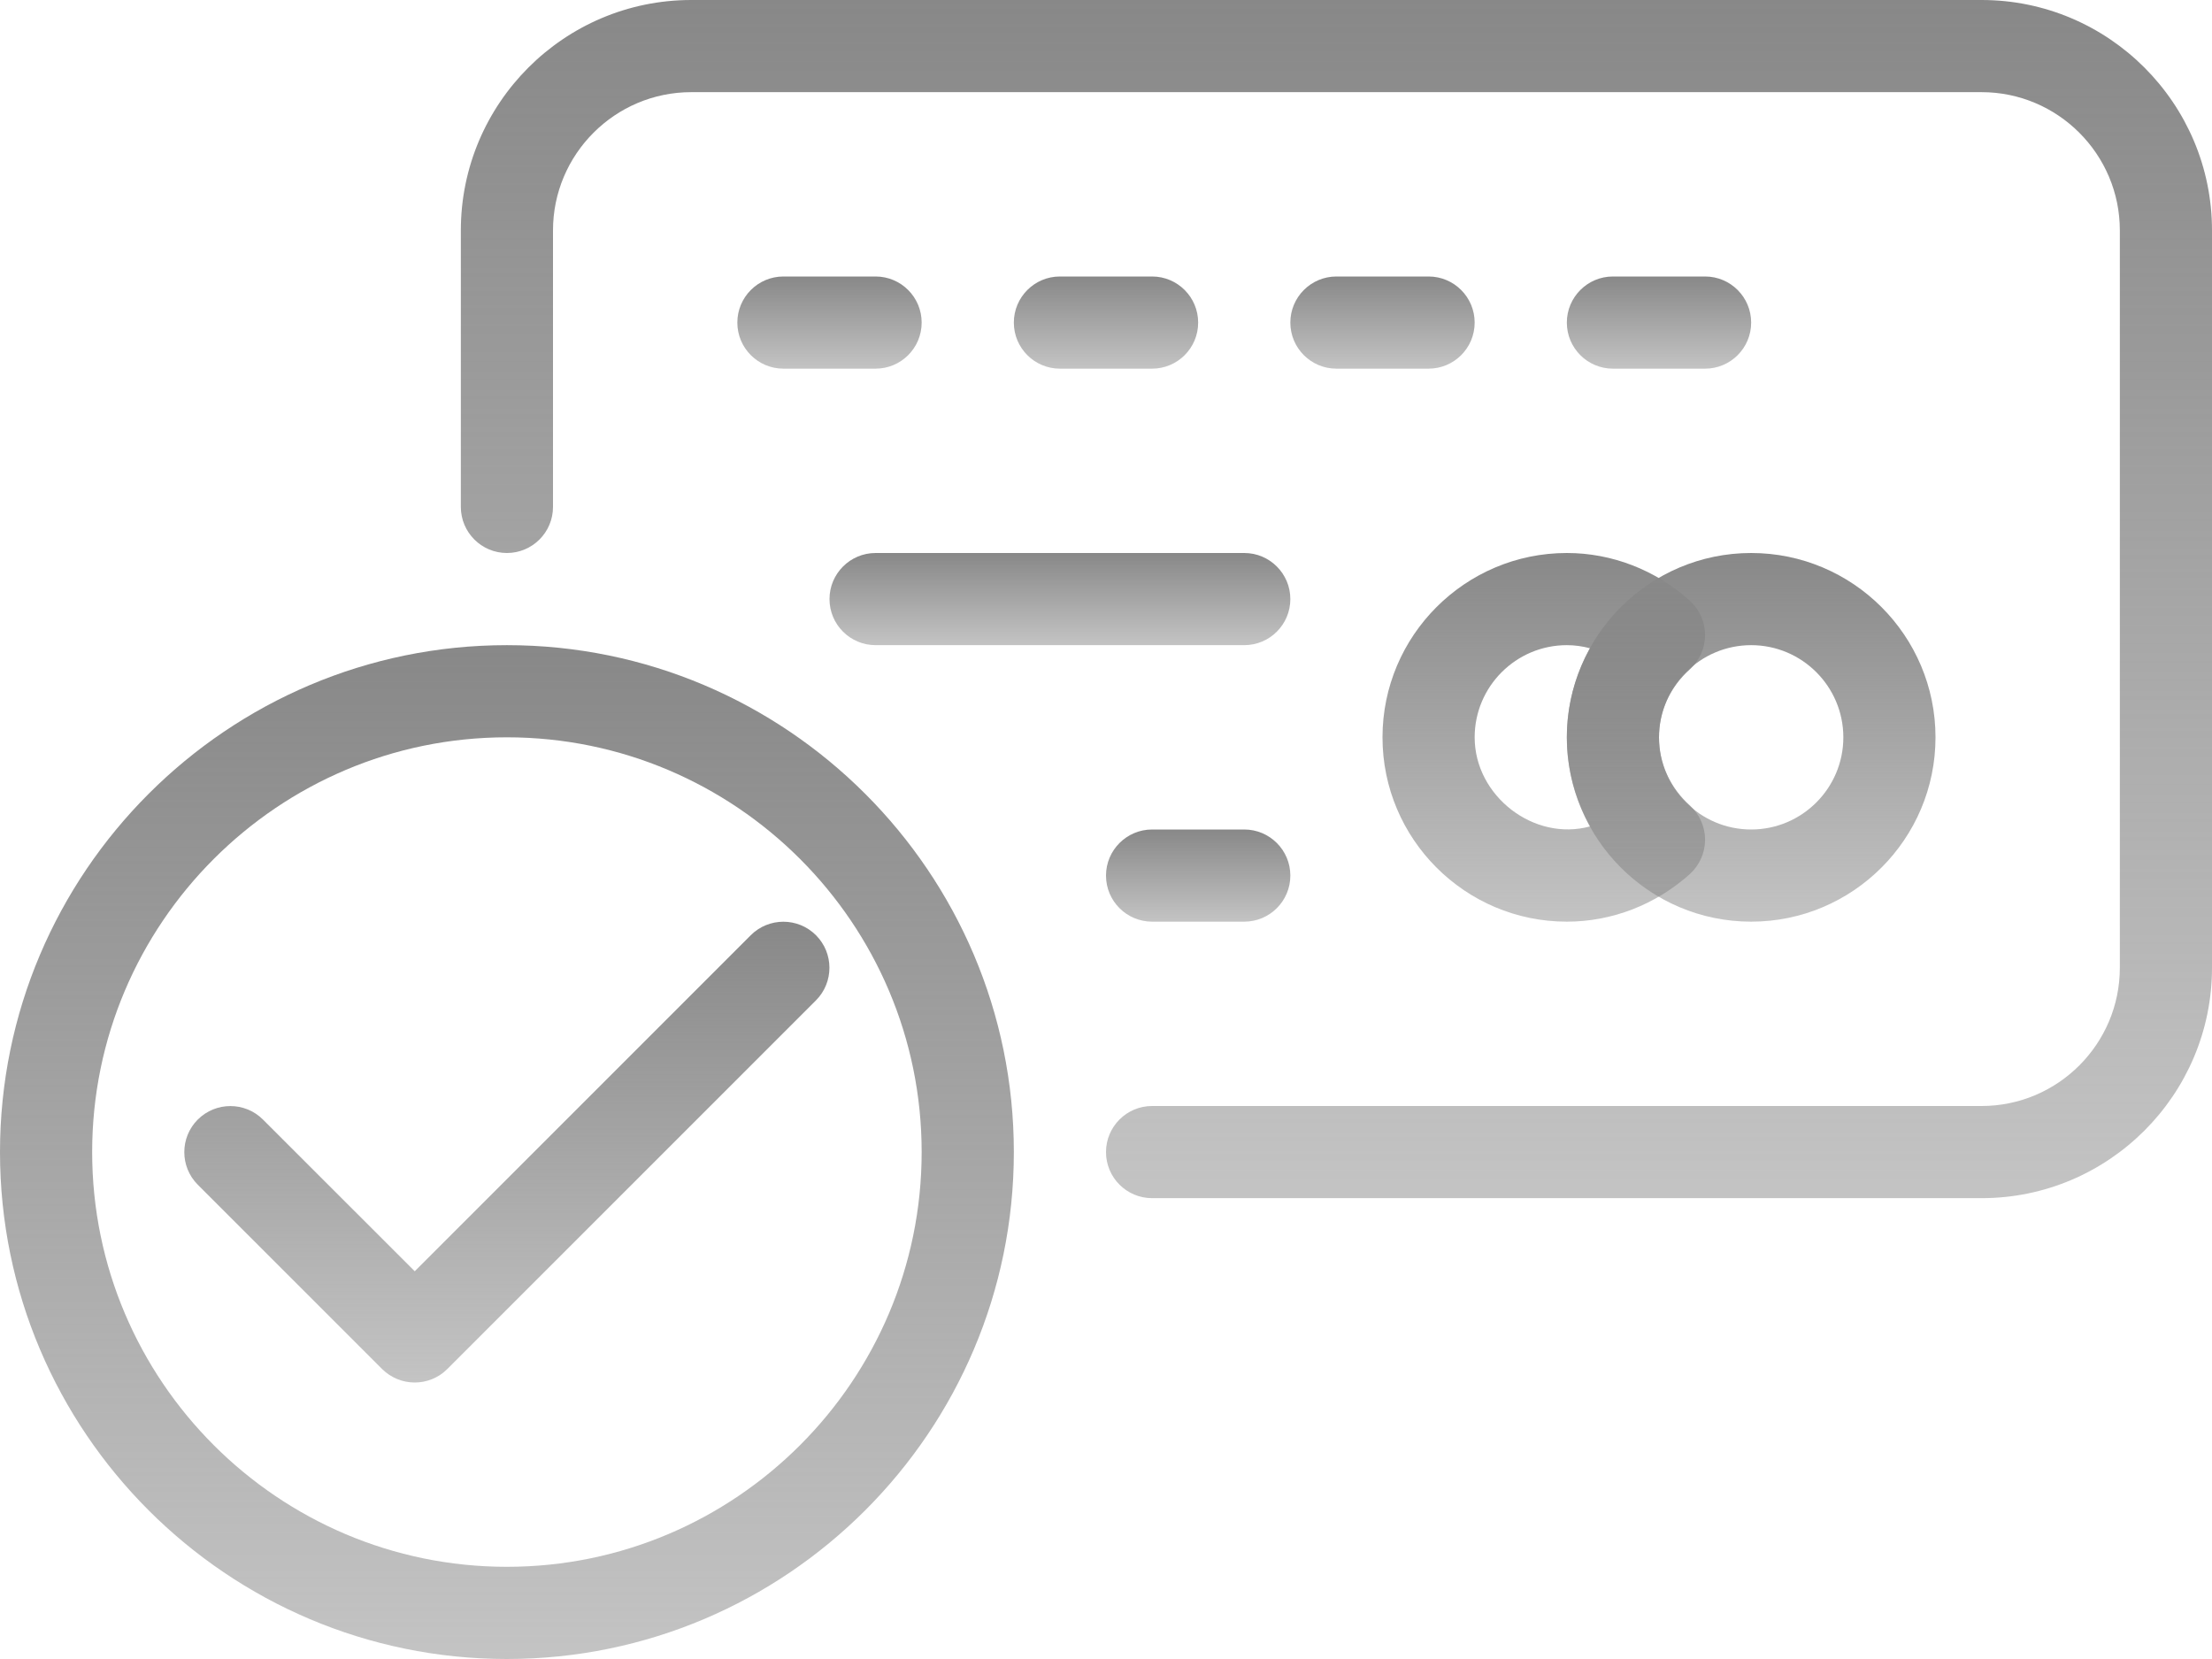 <svg width="80" height="60" viewBox="0 0 80 60" fill="none" xmlns="http://www.w3.org/2000/svg">
<g id="Group">
<g id="Group_2">
<path id="Vector" d="M18.333 60C8.227 60 0 51.776 0 41.666C0 31.556 8.227 23.333 18.333 23.333C28.44 23.333 36.667 31.556 36.667 41.666C36.667 51.776 28.44 60 18.333 60ZM18.333 26.666C10.063 26.666 3.333 33.396 3.333 41.666C3.333 49.936 10.063 56.666 18.333 56.666C26.603 56.666 33.333 49.936 33.333 41.666C33.333 33.396 26.603 26.666 18.333 26.666Z" fill="url(#paint0_linear_823_2352)"/>
</g>
<path id="Vector_2" d="M15 50C14.573 50 14.147 49.837 13.82 49.513L7.153 42.847C6.503 42.197 6.503 41.14 7.153 40.49C7.803 39.84 8.86 39.84 9.51 40.49L15 45.977L27.153 33.823C27.803 33.173 28.86 33.173 29.51 33.823C30.16 34.473 30.16 35.53 29.51 36.18L16.177 49.513C15.853 49.837 15.427 50 15 50Z" fill="url(#paint1_linear_823_2352)"/>
<g id="Group_3">
<g id="Group_4">
<path id="Vector_3" d="M71.667 43.333H41.667C40.747 43.333 40 42.587 40 41.667C40 40.747 40.747 40 41.667 40H71.667C74.423 40 76.667 37.757 76.667 35V8.333C76.667 5.577 74.423 3.333 71.667 3.333H25C22.243 3.333 20 5.577 20 8.333V18.333C20 19.253 19.253 20 18.333 20C17.413 20 16.667 19.253 16.667 18.333V8.333C16.667 3.74 20.403 0 25 0H71.667C76.263 0 80 3.74 80 8.333V35C80 39.593 76.263 43.333 71.667 43.333Z" fill="url(#paint2_linear_823_2352)"/>
</g>
<path id="Vector_4" d="M56.667 33.333C52.99 33.333 50 30.343 50 26.667C50 22.99 52.99 20 56.667 20C58.3 20 59.88 20.613 61.117 21.727C61.463 22.043 61.667 22.493 61.667 22.967C61.667 23.44 61.463 23.89 61.117 24.207C60.397 24.85 60 25.727 60 26.667C60 27.607 60.397 28.483 61.117 29.13C61.463 29.447 61.667 29.897 61.667 30.37C61.667 30.843 61.463 31.293 61.117 31.61C59.88 32.72 58.3 33.333 56.667 33.333ZM56.667 23.333C54.827 23.333 53.333 24.83 53.333 26.667C53.333 28.79 55.48 30.447 57.51 29.887C56.963 28.907 56.667 27.8 56.667 26.667C56.667 25.533 56.963 24.427 57.51 23.447C57.237 23.373 56.953 23.333 56.667 23.333Z" fill="url(#paint3_linear_823_2352)"/>
<path id="Vector_5" d="M63.333 33.333C59.657 33.333 56.667 30.343 56.667 26.667C56.667 22.99 59.657 20 63.333 20C67.01 20 70 22.99 70 26.667C70 30.343 67.01 33.333 63.333 33.333ZM63.333 23.333C61.493 23.333 60 24.83 60 26.667C60 28.503 61.493 30 63.333 30C65.173 30 66.667 28.503 66.667 26.667C66.667 24.83 65.173 23.333 63.333 23.333Z" fill="url(#paint4_linear_823_2352)"/>
<path id="Vector_6" d="M31.667 13.333H28.333C27.413 13.333 26.667 12.587 26.667 11.667C26.667 10.747 27.413 10 28.333 10H31.667C32.587 10 33.333 10.747 33.333 11.667C33.333 12.587 32.587 13.333 31.667 13.333Z" fill="url(#paint5_linear_823_2352)"/>
<path id="Vector_7" d="M41.667 13.333H38.333C37.413 13.333 36.667 12.587 36.667 11.667C36.667 10.747 37.413 10 38.333 10H41.667C42.587 10 43.333 10.747 43.333 11.667C43.333 12.587 42.587 13.333 41.667 13.333Z" fill="url(#paint6_linear_823_2352)"/>
<path id="Vector_8" d="M51.667 13.333H48.333C47.413 13.333 46.667 12.587 46.667 11.667C46.667 10.747 47.413 10 48.333 10H51.667C52.587 10 53.333 10.747 53.333 11.667C53.333 12.587 52.587 13.333 51.667 13.333Z" fill="url(#paint7_linear_823_2352)"/>
<path id="Vector_9" d="M61.667 13.333H58.333C57.413 13.333 56.667 12.587 56.667 11.667C56.667 10.747 57.413 10 58.333 10H61.667C62.587 10 63.333 10.747 63.333 11.667C63.333 12.587 62.587 13.333 61.667 13.333Z" fill="url(#paint8_linear_823_2352)"/>
<path id="Vector_10" d="M45 23.333H31.667C30.747 23.333 30 22.587 30 21.667C30 20.747 30.747 20 31.667 20H45C45.92 20 46.667 20.747 46.667 21.667C46.667 22.587 45.92 23.333 45 23.333Z" fill="url(#paint9_linear_823_2352)"/>
<path id="Vector_11" d="M45 33.333H41.667C40.747 33.333 40 32.587 40 31.667C40 30.747 40.747 30 41.667 30H45C45.92 30 46.667 30.747 46.667 31.667C46.667 32.587 45.92 33.333 45 33.333Z" fill="url(#paint10_linear_823_2352)"/>
</g>
</g>
<defs>
<linearGradient id="paint0_linear_823_2352" x1="18.333" y1="23.333" x2="18.333" y2="60" gradientUnits="userSpaceOnUse">
<stop stop-color="#888888"/>
<stop offset="1" stop-color="#888888" stop-opacity="0.5"/>
</linearGradient>
<linearGradient id="paint1_linear_823_2352" x1="18.332" y1="33.336" x2="18.332" y2="50" gradientUnits="userSpaceOnUse">
<stop stop-color="#888888"/>
<stop offset="1" stop-color="#888888" stop-opacity="0.5"/>
</linearGradient>
<linearGradient id="paint2_linear_823_2352" x1="48.333" y1="0" x2="48.333" y2="43.333" gradientUnits="userSpaceOnUse">
<stop stop-color="#888888"/>
<stop offset="1" stop-color="#888888" stop-opacity="0.5"/>
</linearGradient>
<linearGradient id="paint3_linear_823_2352" x1="55.833" y1="20" x2="55.833" y2="33.333" gradientUnits="userSpaceOnUse">
<stop stop-color="#888888"/>
<stop offset="1" stop-color="#888888" stop-opacity="0.5"/>
</linearGradient>
<linearGradient id="paint4_linear_823_2352" x1="63.333" y1="20" x2="63.333" y2="33.333" gradientUnits="userSpaceOnUse">
<stop stop-color="#888888"/>
<stop offset="1" stop-color="#888888" stop-opacity="0.5"/>
</linearGradient>
<linearGradient id="paint5_linear_823_2352" x1="30" y1="10" x2="30" y2="13.333" gradientUnits="userSpaceOnUse">
<stop stop-color="#888888"/>
<stop offset="1" stop-color="#888888" stop-opacity="0.5"/>
</linearGradient>
<linearGradient id="paint6_linear_823_2352" x1="40" y1="10" x2="40" y2="13.333" gradientUnits="userSpaceOnUse">
<stop stop-color="#888888"/>
<stop offset="1" stop-color="#888888" stop-opacity="0.5"/>
</linearGradient>
<linearGradient id="paint7_linear_823_2352" x1="50" y1="10" x2="50" y2="13.333" gradientUnits="userSpaceOnUse">
<stop stop-color="#888888"/>
<stop offset="1" stop-color="#888888" stop-opacity="0.5"/>
</linearGradient>
<linearGradient id="paint8_linear_823_2352" x1="60" y1="10" x2="60" y2="13.333" gradientUnits="userSpaceOnUse">
<stop stop-color="#888888"/>
<stop offset="1" stop-color="#888888" stop-opacity="0.5"/>
</linearGradient>
<linearGradient id="paint9_linear_823_2352" x1="38.333" y1="20" x2="38.333" y2="23.333" gradientUnits="userSpaceOnUse">
<stop stop-color="#888888"/>
<stop offset="1" stop-color="#888888" stop-opacity="0.5"/>
</linearGradient>
<linearGradient id="paint10_linear_823_2352" x1="43.333" y1="30" x2="43.333" y2="33.333" gradientUnits="userSpaceOnUse">
<stop stop-color="#888888"/>
<stop offset="1" stop-color="#888888" stop-opacity="0.5"/>
</linearGradient>
</defs>
</svg>
